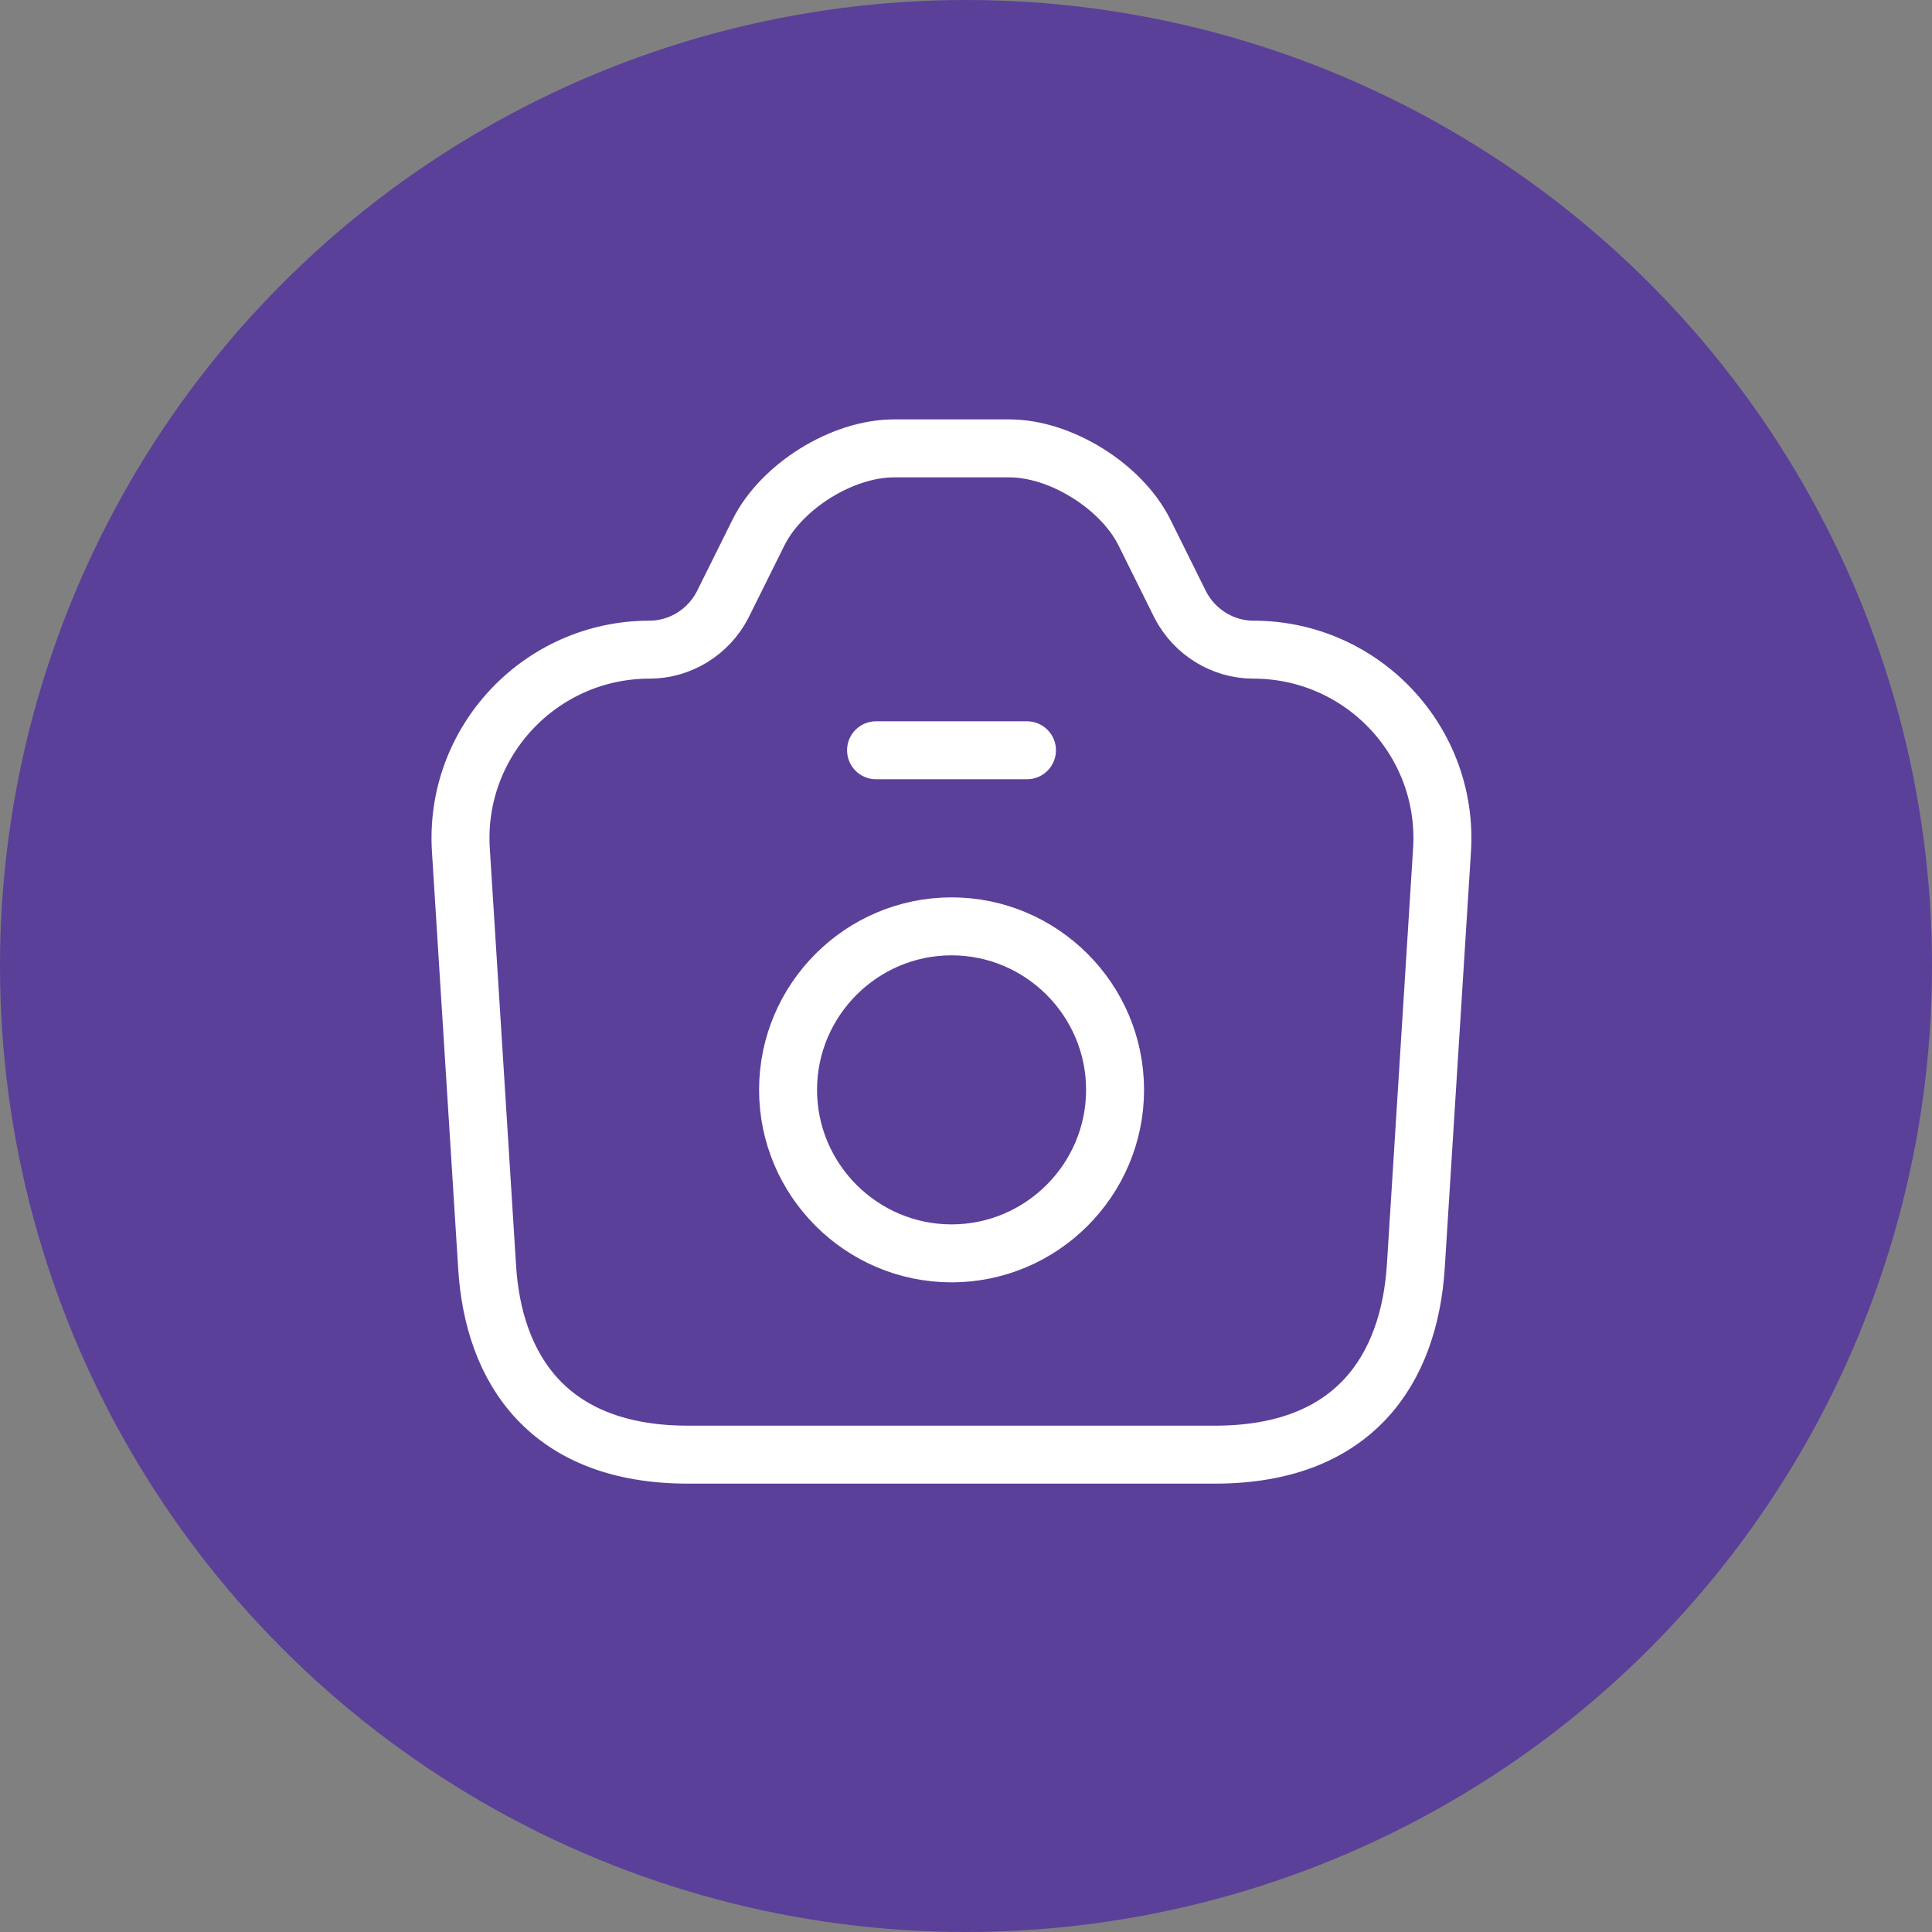 <svg width="50" height="50" viewBox="0 0 50 50" fill="none" xmlns="http://www.w3.org/2000/svg">
<rect x="0" y="0" width="50" height="50" fill="#808080" stroke="none"/>
<circle cx="25" cy="25" r="25" fill="#5A4099"/>
<path d="M17.801 37.646H31.447C35.04 37.646 36.473 35.446 36.642 32.763L37.319 22.008C37.501 19.196 35.262 16.813 32.436 16.813C31.642 16.813 30.913 16.357 30.548 15.654L29.611 13.766C29.012 12.581 27.449 11.604 26.121 11.604H23.139C21.798 11.604 20.236 12.581 19.637 13.766L18.699 15.654C18.335 16.357 17.605 16.813 16.811 16.813C13.986 16.813 11.746 19.196 11.928 22.008L12.605 32.763C12.762 35.446 14.207 37.646 17.801 37.646Z" stroke="white" stroke-width="1.5" stroke-linecap="round" stroke-linejoin="round"/>
<path d="M22.672 19.417H26.578" stroke="white" stroke-width="1.5" stroke-linecap="round" stroke-linejoin="round"/>
<path d="M24.626 32.437C26.957 32.437 28.858 30.536 28.858 28.205C28.858 25.875 26.957 23.974 24.626 23.974C22.296 23.974 20.395 25.875 20.395 28.205C20.395 30.536 22.296 32.437 24.626 32.437Z" stroke="white" stroke-width="1.5" stroke-linecap="round" stroke-linejoin="round"/>
</svg>
